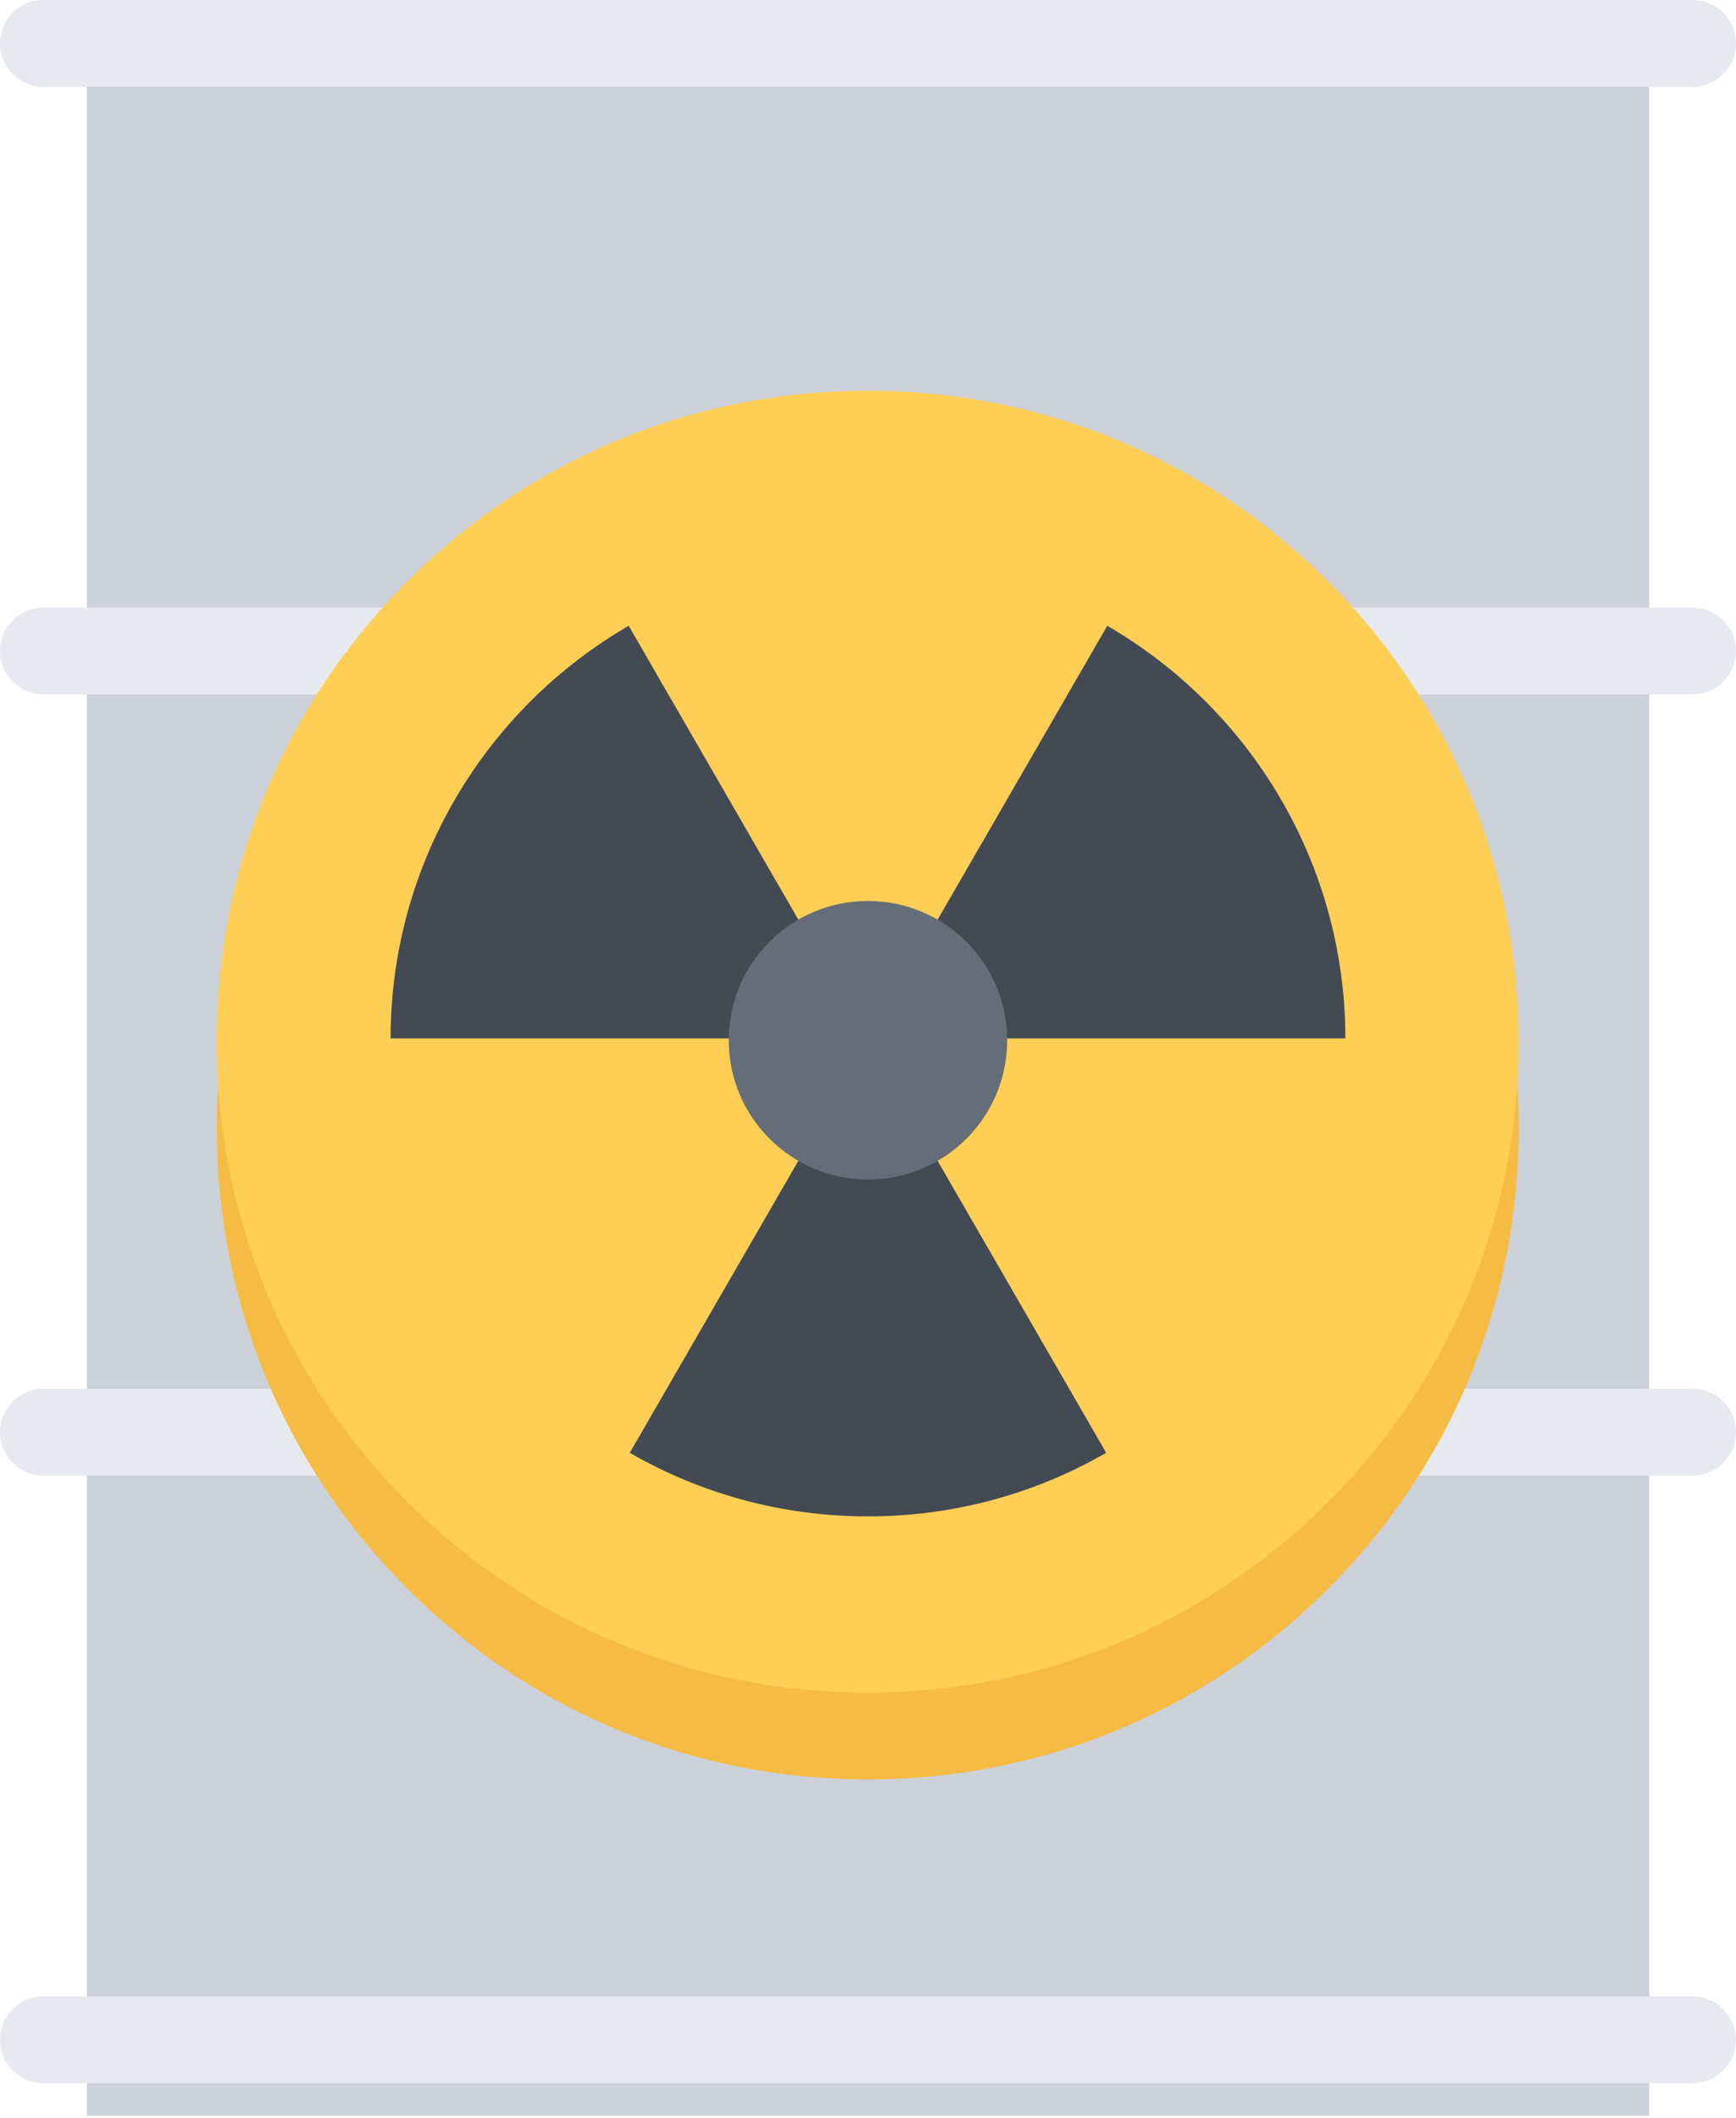 <svg width="50" height="61" viewBox="0 0 50 61" fill="none" xmlns="http://www.w3.org/2000/svg">
<path d="M47.499 0.937H2.501V60.935H47.499V0.937Z" fill="#CCD1D9"/>
<path d="M1.25 2.499H48.748C49.44 2.499 50 1.941 50 1.251C50 0.56 49.44 0 48.748 0H1.25C0.56 0 0 0.56 0 1.251C0 1.941 0.56 2.499 1.25 2.499Z" fill="#E6E9ED"/>
<path d="M48.748 57.499H1.25C0.56 57.499 0 58.058 0 58.748C0 59.438 0.56 59.998 1.25 59.998H48.748C49.44 59.998 50 59.438 50 58.748C50 58.057 49.44 57.499 48.748 57.499Z" fill="#E6E9ED"/>
<path d="M48.748 17.499H1.25C0.56 17.499 0 18.059 0 18.749C0 19.44 0.56 20 1.25 20H48.748C49.44 20 50 19.44 50 18.749C50 18.059 49.44 17.499 48.748 17.499Z" fill="#E6E9ED"/>
<path d="M48.748 39.998H1.25C0.56 39.998 0 40.559 0 41.249C0 41.939 0.56 42.499 1.25 42.499H48.748C49.44 42.499 50 41.939 50 41.249C50 40.559 49.44 39.998 48.748 39.998Z" fill="#E6E9ED"/>
<path d="M38.252 19.244C34.709 15.703 30.002 13.751 24.993 13.751C19.985 13.751 15.277 15.703 11.736 19.244C8.194 22.785 6.244 27.492 6.244 32.5C6.244 37.51 8.194 42.217 11.736 45.758C15.277 49.3 19.985 51.25 24.993 51.25C30.002 51.25 34.709 49.3 38.252 45.758C41.794 42.217 43.742 37.51 43.742 32.5C43.742 27.492 41.794 22.785 38.252 19.244Z" fill="#F6BB42"/>
<path d="M38.252 16.743C34.709 13.202 30.002 11.252 24.993 11.252C19.985 11.252 15.277 13.202 11.736 16.743C8.193 20.284 6.243 24.993 6.243 30.001C6.243 35.009 8.193 39.718 11.736 43.259C15.277 46.8 19.985 48.75 24.993 48.75C30.002 48.75 34.709 46.8 38.252 43.259C41.793 39.718 43.741 35.009 43.741 30.001C43.741 24.993 41.793 20.284 38.252 16.743Z" fill="#FFCE54"/>
<path d="M24.999 29.959L18.139 41.842C20.158 43.007 22.501 43.673 24.999 43.673C27.497 43.673 29.841 43.007 31.86 41.842L24.999 29.959Z" fill="#434A54"/>
<path d="M25.031 29.906H38.75C38.743 24.83 35.986 20.399 31.892 18.023L25.031 29.906Z" fill="#434A54"/>
<path d="M24.968 29.906L18.108 18.023C14.012 20.399 11.256 24.83 11.249 29.906H24.968Z" fill="#434A54"/>
<path d="M20.989 29.959C20.989 27.745 22.785 25.949 24.999 25.949C27.215 25.949 29.009 27.745 29.009 29.959C29.009 32.174 27.215 33.971 24.999 33.971C22.785 33.971 20.989 32.174 20.989 29.959Z" fill="#656D78"/>
</svg>
